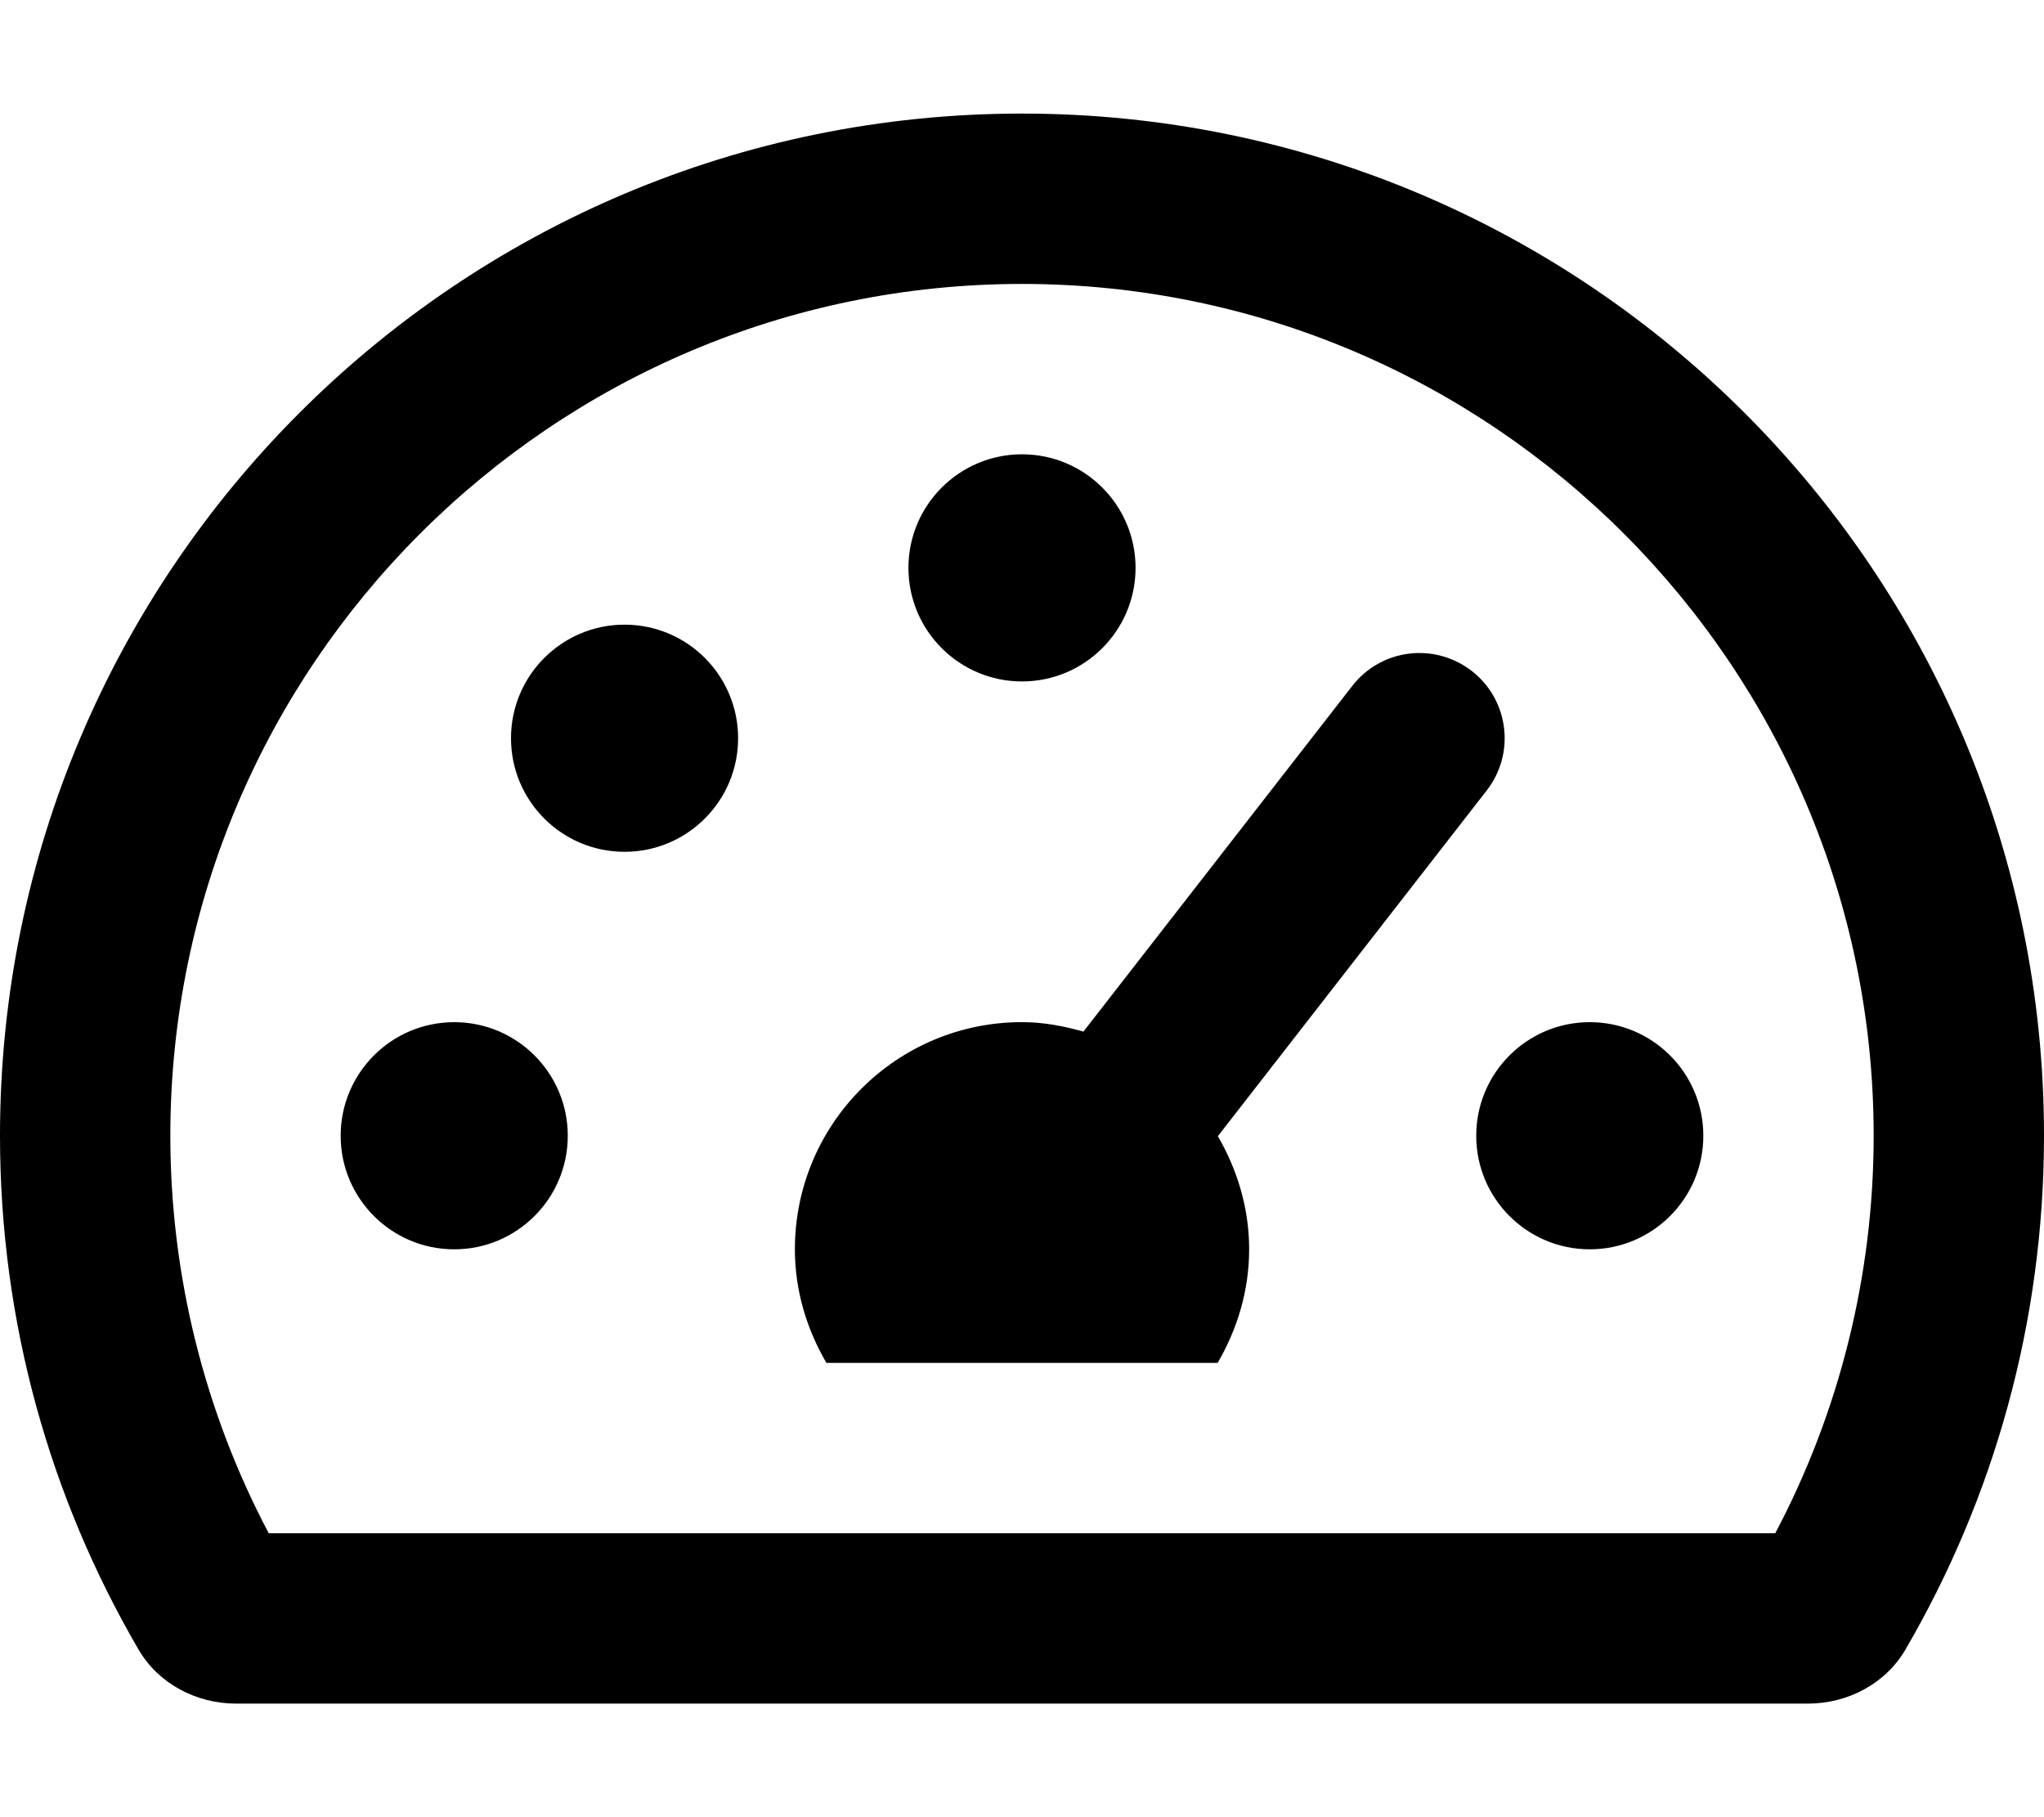 <?xml version="1.0" encoding="UTF-8" standalone="no"?><!-- Generator: Gravit.io --><svg xmlns="http://www.w3.org/2000/svg" xmlns:xlink="http://www.w3.org/1999/xlink" style="isolation:isolate" viewBox="0 0 576 512" width="576pt" height="512pt"><defs><clipPath id="_clipPath_rTmIhFmPWUm9M4fb7MpNJ2DQuJrGglle"><rect width="576" height="512"/></clipPath></defs><g clip-path="url(#_clipPath_rTmIhFmPWUm9M4fb7MpNJ2DQuJrGglle)"><path d=" M 416 320 C 416 337.67 430.33 352 448 352 C 465.67 352 480 337.67 480 320 C 480 302.33 465.67 288 448 288 C 430.33 288 416 302.33 416 320 Z  M 224 352 C 224 363.72 227.38 374.55 232.88 384 L 343.13 384 C 348.63 374.55 352.01 363.72 352.01 352 C 352.01 340.33 348.65 329.54 343.2 320.12 L 418.95 222.73 C 427.11 212.26 425.2 197.18 414.76 189.06 C 404.2 180.89 389.2 182.81 381.07 193.26 L 305.31 290.66 C 299.77 289.1 294.04 287.99 288.01 287.99 C 252.65 288 224 316.65 224 352 Z  M 320 160 C 320 142.33 305.67 128 288 128 C 270.33 128 256 142.33 256 160 C 256 177.67 270.33 192 288 192 C 305.67 192 320 177.67 320 160 Z  M 128 288 C 110.33 288 96 302.33 96 320 C 96 337.67 110.33 352 128 352 C 145.67 352 160 337.67 160 320 C 160 302.33 145.67 288 128 288 Z  M 176 240 C 193.67 240 208 225.67 208 208 C 208 190.33 193.67 176 176 176 C 158.33 176 144 190.33 144 208 C 144 225.67 158.33 240 176 240 Z  M 0 320 C 0 372.8 14.25 422.26 39.06 464.8 C 44.67 474.42 55.36 480 66.5 480 L 509.5 480 C 520.64 480 531.33 474.42 536.94 464.8 C 561.75 422.26 576 372.8 576 320 C 576 160.94 447.06 32 288 32 C 128.94 32 0 160.94 0 320 Z  M 48 320 C 48 187.66 155.66 80 288 80 C 420.34 80 528 187.66 528 320 C 528 359.12 518.44 397.63 500.27 432 L 75.73 432 C 57.56 397.63 48 359.12 48 320 Z " fill="rgb(0,0,0)"/></g></svg>